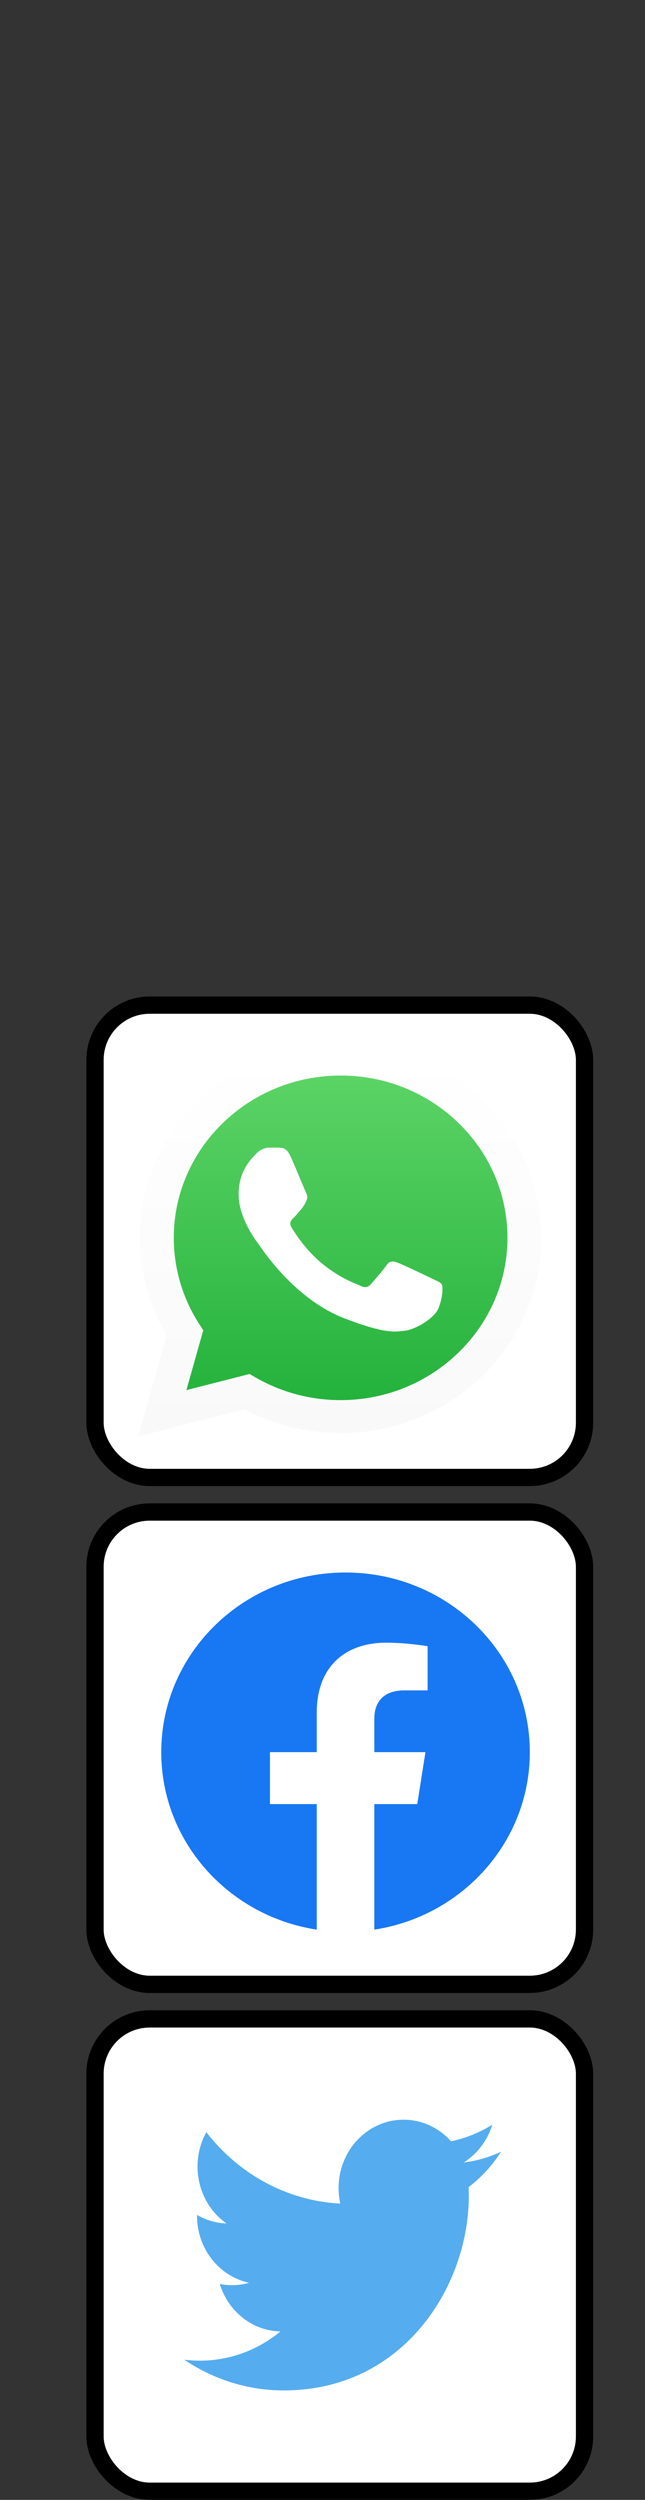 <svg width="112" height="434" viewBox="0 0 112 434" fill="none" xmlns="http://www.w3.org/2000/svg">
<rect x="0" y="0" width="112" height="434" fill="#333333" stroke="none"/>
<rect x="16.5" y="262.5" width="85" height="82" rx="9.5" fill="white" stroke="black" stroke-width="3"/>
<path d="M92 304.189C92 286.964 77.673 273 60 273C42.327 273 28 286.964 28 304.189C28 319.757 39.702 332.66 55 335V313.205H46.875V304.189H55V297.318C55 289.501 59.778 285.183 67.087 285.183C70.588 285.183 74.25 285.793 74.25 285.793V293.468H70.215C66.24 293.468 65 295.872 65 298.339V304.189H73.875L72.456 313.205H65V335C80.298 332.66 92 319.757 92 304.189Z" fill="#1877F2"/>
<rect x="16.5" y="350.5" width="85" height="82" rx="9.5" fill="white" stroke="black" stroke-width="3"/>
<path d="M87 373.564C84.941 374.523 82.756 375.153 80.519 375.432C82.849 373.964 84.638 371.638 85.48 368.868C83.266 370.25 80.842 371.224 78.315 371.747C76.257 369.441 73.324 368 70.079 368C63.847 368 58.794 373.313 58.794 379.865C58.794 380.795 58.894 381.7 59.087 382.569C49.709 382.074 41.394 377.35 35.829 370.172C34.858 371.924 34.301 373.963 34.301 376.137C34.301 380.253 36.293 383.885 39.321 386.013C37.529 385.954 35.777 385.445 34.21 384.529C34.209 384.578 34.209 384.628 34.209 384.678C34.209 390.427 38.099 395.222 43.261 396.312C41.599 396.788 39.856 396.857 38.165 396.516C39.601 401.23 43.768 404.66 48.706 404.756C44.844 407.938 39.978 409.835 34.692 409.835C33.781 409.835 32.883 409.779 32 409.669C36.994 413.036 42.925 415 49.297 415C70.052 415 81.402 396.92 81.402 381.241C81.402 380.726 81.391 380.215 81.369 379.706C83.579 378.027 85.485 375.947 87 373.564Z" fill="#55ACEE"/>
<rect x="16.5" y="174.5" width="85" height="82" rx="9.5" fill="white" stroke="black" stroke-width="3"/>
<g clip-path="url(#clip0_4269_92)">
<path d="M25.494 214.895C25.492 220.66 27.041 226.289 29.986 231.25L25.212 248.202L43.049 243.653C47.983 246.265 53.51 247.634 59.127 247.634H59.142C77.685 247.634 92.78 232.959 92.788 214.921C92.791 206.181 89.294 197.961 82.941 191.778C76.589 185.595 68.142 182.188 59.141 182.184C40.595 182.184 25.502 196.858 25.494 214.895" fill="url(#paint0_linear_4269_92)"/>
<path d="M24.293 214.885C24.291 220.857 25.895 226.687 28.945 231.826L24 249.385L42.476 244.673C47.567 247.373 53.299 248.796 59.132 248.798H59.147C78.355 248.798 93.992 233.595 94 214.912C94.003 205.857 90.381 197.343 83.801 190.938C77.22 184.533 68.47 181.004 59.147 181C39.935 181 24.3 196.201 24.293 214.885ZM35.296 230.941L34.606 229.876C31.706 225.391 30.175 220.208 30.177 214.887C30.183 199.357 43.178 186.723 59.157 186.723C66.896 186.726 74.168 189.66 79.638 194.983C85.108 200.306 88.117 207.383 88.115 214.91C88.108 230.439 75.113 243.075 59.147 243.075H59.135C53.936 243.072 48.837 241.714 44.391 239.148L43.333 238.538L32.368 241.334L35.296 230.941V230.941Z" fill="url(#paint1_linear_4269_92)"/>
<path d="M50.435 200.719C49.783 199.308 49.096 199.28 48.476 199.255C47.968 199.234 47.387 199.236 46.807 199.236C46.226 199.236 45.282 199.448 44.485 200.295C43.686 201.143 41.437 203.192 41.437 207.359C41.437 211.526 44.557 215.553 44.992 216.119C45.428 216.683 51.017 225.508 59.869 228.903C67.225 231.724 68.722 231.163 70.319 231.022C71.916 230.881 75.472 228.973 76.197 226.996C76.923 225.018 76.923 223.323 76.705 222.969C76.488 222.616 75.907 222.404 75.036 221.981C74.165 221.557 69.883 219.508 69.085 219.225C68.287 218.943 67.706 218.802 67.126 219.65C66.545 220.497 64.877 222.404 64.369 222.969C63.861 223.535 63.353 223.606 62.482 223.182C61.611 222.757 58.806 221.864 55.478 218.978C52.889 216.733 51.142 213.961 50.634 213.113C50.126 212.266 50.579 211.807 51.016 211.385C51.407 211.006 51.887 210.396 52.323 209.902C52.757 209.407 52.902 209.054 53.193 208.489C53.483 207.924 53.338 207.429 53.12 207.006C52.902 206.582 51.21 202.393 50.435 200.719Z" fill="white"/>
</g>
<defs>
<linearGradient id="paint0_linear_4269_92" x1="59" y1="248.202" x2="59" y2="182.184" gradientUnits="userSpaceOnUse">
<stop stop-color="#1FAF38"/>
<stop offset="1" stop-color="#60D669"/>
</linearGradient>
<linearGradient id="paint1_linear_4269_92" x1="59" y1="249.385" x2="59" y2="181" gradientUnits="userSpaceOnUse">
<stop stop-color="#F9F9F9"/>
<stop offset="1" stop-color="white"/>
</linearGradient>
<clipPath id="clip0_4269_92">
<rect width="70" height="68.612" fill="white" transform="translate(24 181)"/>
</clipPath>
</defs>
</svg>

